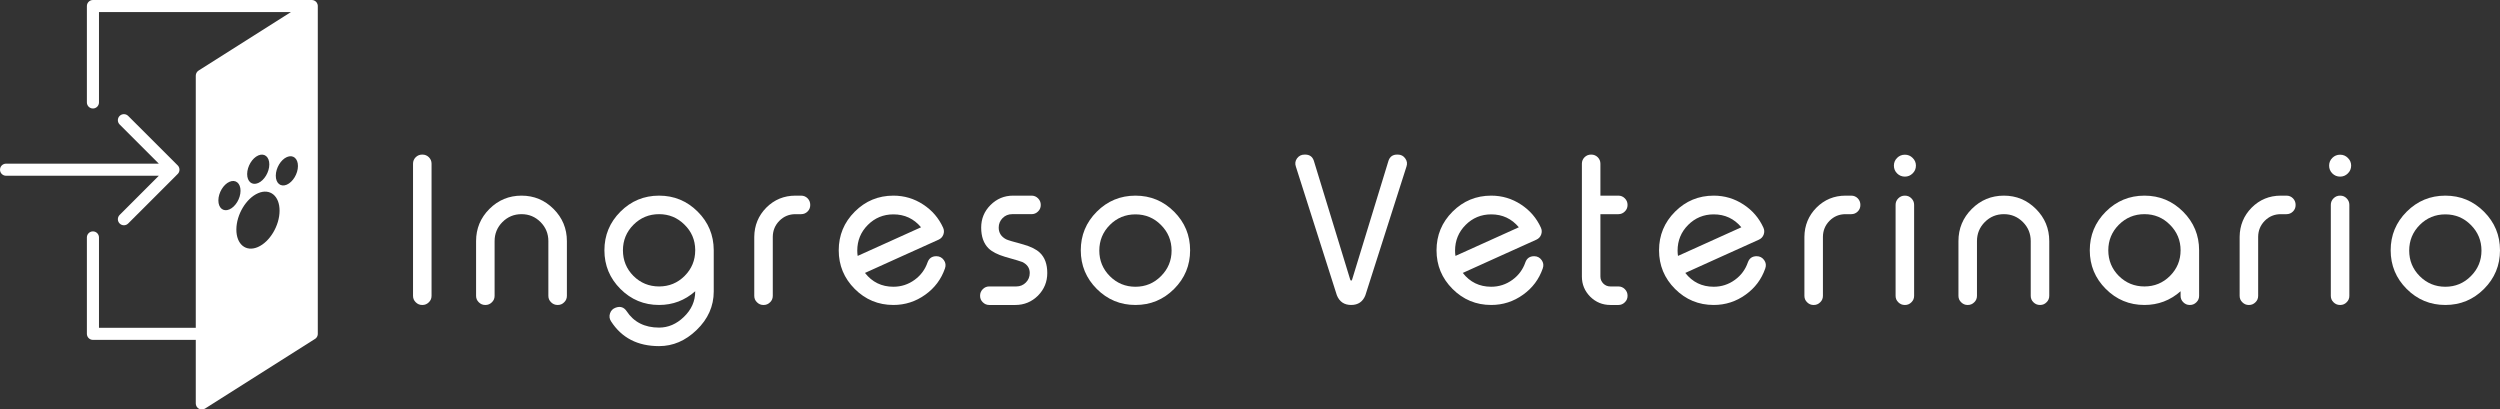 <?xml version="1.0" encoding="utf-8"?>
<!-- Generator: Adobe Illustrator 25.3.0, SVG Export Plug-In . SVG Version: 6.00 Build 0)  -->
<svg version="1.1" id="Capa_1" xmlns="http://www.w3.org/2000/svg" xmlns:xlink="http://www.w3.org/1999/xlink" x="0px" y="0px"
	 viewBox="0 0 548.676 89.873" style="enable-background:new 0 0 548.676 89.873;" xml:space="preserve">
<rect x="0" y="0" width="548.676" height="89.873" fill="#333333" stroke="none"/>
<style type="text/css">
	.st0{fill:#FFFFFF;}
</style>
<path class="st0" d="M92.713,33.929c0.542,0,1.011,0.19,1.406,0.571c0.396,0.396,0.593,0.871,0.593,1.428v29.004
	c0,0.558-0.197,1.026-0.593,1.406c-0.396,0.396-0.864,0.594-1.406,0.594h-0.065c-0.543,0-1.012-0.197-1.406-0.594
	c-0.396-0.38-0.594-0.849-0.594-1.406V35.928c0-0.557,0.197-1.032,0.594-1.428c0.395-0.381,0.863-0.571,1.406-0.571H92.713z"/>
<path class="st0" d="M108.55,64.932c0,0.558-0.197,1.026-0.593,1.406c-0.396,0.396-0.864,0.594-1.406,0.594h-0.065
	c-0.543,0-1.012-0.197-1.406-0.594c-0.396-0.38-0.594-0.849-0.594-1.406V52.913c0-2.754,0.974-5.104,2.922-7.054
	c1.948-1.947,4.3-2.922,7.054-2.922c2.739,0,5.083,0.975,7.031,2.922c1.948,1.949,2.923,4.3,2.923,7.054v12.019
	c0,0.558-0.198,1.026-0.594,1.406c-0.381,0.396-0.85,0.594-1.406,0.594h-0.044c-0.557,0-1.032-0.197-1.429-0.594
	c-0.395-0.38-0.593-0.849-0.593-1.406V52.913c0-1.626-0.571-3.018-1.714-4.175c-1.157-1.157-2.549-1.736-4.175-1.736
	c-1.641,0-3.04,0.579-4.196,1.736c-1.143,1.157-1.715,2.549-1.715,4.175V64.932z"/>
<path class="st0" d="M144.647,71.898c2.007,0,3.815-0.776,5.428-2.329c1.67-1.597,2.504-3.464,2.504-5.604v-0.043
	c-2.271,2.007-4.914,3.01-7.932,3.01c-3.311,0-6.138-1.172-8.481-3.516s-3.516-5.171-3.516-8.481s1.172-6.138,3.516-8.481
	s5.171-3.516,8.481-3.516c3.296,0,6.115,1.164,8.459,3.494c2.344,2.328,3.523,5.148,3.538,8.459v9.074
	c0,3.237-1.26,6.064-3.779,8.482c-2.432,2.343-5.171,3.516-8.218,3.516c-4.702,0-8.218-1.817-10.547-5.449
	c-0.352-0.543-0.425-1.121-0.22-1.736s0.615-1.033,1.23-1.252l0.065-0.022c0.981-0.337,1.766-0.073,2.352,0.791
	C139.11,70.696,141.483,71.898,144.647,71.898z M152.579,54.803c-0.029-2.168-0.82-4.006-2.373-5.516
	c-1.537-1.522-3.391-2.285-5.559-2.285c-2.197,0-4.072,0.777-5.625,2.33c-1.538,1.553-2.307,3.42-2.307,5.603
	c0,2.197,0.769,4.072,2.307,5.625c1.553,1.538,3.428,2.308,5.625,2.308s4.064-0.77,5.604-2.308c1.552-1.553,2.328-3.428,2.328-5.625
	V54.803z"/>
<path class="st0" d="M175.822,42.938c0.557,0,1.033,0.197,1.428,0.594c0.381,0.395,0.572,0.871,0.572,1.428v0.044
	c0,0.557-0.191,1.025-0.572,1.406c-0.395,0.396-0.871,0.593-1.428,0.593h-1.252c-1.378,0-2.549,0.484-3.516,1.451
	c-0.953,0.967-1.437,2.139-1.451,3.516v12.963c0,0.558-0.197,1.026-0.593,1.406c-0.396,0.396-0.864,0.594-1.406,0.594h-0.065
	c-0.543,0-1.012-0.197-1.406-0.594c-0.396-0.38-0.594-0.849-0.594-1.406V51.969c0.029-2.506,0.908-4.637,2.637-6.395
	c1.758-1.758,3.889-2.637,6.395-2.637H175.822z"/>
<path class="st0" d="M206.974,49.947c0.234,0.498,0.256,1.01,0.066,1.537c-0.191,0.514-0.543,0.887-1.055,1.121
	c-2.052,0.923-4.746,2.139-8.086,3.647c-4.146,1.875-6.834,3.091-8.064,3.647c1.582,2.021,3.662,3.032,6.24,3.032
	c1.714,0,3.267-0.505,4.658-1.517c1.348-0.98,2.292-2.255,2.834-3.822c0.322-0.908,0.967-1.363,1.934-1.363
	c0.688,0,1.238,0.286,1.648,0.857c0.396,0.557,0.476,1.164,0.242,1.824c-0.821,2.373-2.257,4.292-4.307,5.756
	c-2.096,1.51-4.432,2.264-7.01,2.264c-3.311,0-6.138-1.172-8.481-3.516s-3.516-5.171-3.516-8.481s1.172-6.138,3.516-8.481
	s5.171-3.516,8.481-3.516c2.388,0,4.57,0.652,6.548,1.955C204.572,46.168,206.022,47.853,206.974,49.947z M196.076,47.047
	c-2.197,0-4.072,0.776-5.625,2.328c-1.538,1.554-2.307,3.428-2.307,5.625c0,0.396,0.028,0.784,0.088,1.165l13.908-6.284
	C200.558,47.991,198.537,47.047,196.076,47.047z"/>
<path class="st0" d="M222.131,47.002c-0.82,0-1.516,0.286-2.088,0.857c-0.57,0.586-0.856,1.282-0.856,2.088
	c0,1.143,0.542,1.999,1.626,2.57c0.337,0.176,1.604,0.557,3.801,1.143c1.641,0.469,2.842,1.069,3.604,1.802
	c1.084,1.025,1.627,2.513,1.627,4.46c0,1.934-0.682,3.59-2.044,4.967c-1.377,1.361-3.032,2.043-4.966,2.043H217.1
	c-0.543,0-1.012-0.197-1.406-0.594c-0.396-0.38-0.594-0.849-0.594-1.406v-0.043c0-0.557,0.197-1.033,0.594-1.429
	c0.395-0.396,0.863-0.593,1.406-0.593h5.954c0.82,0,1.517-0.286,2.087-0.857c0.572-0.571,0.857-1.267,0.857-2.088
	c0-1.083-0.542-1.889-1.626-2.416c-0.249-0.117-1.517-0.498-3.802-1.143c-1.625-0.484-2.827-1.1-3.604-1.846
	c-1.084-1.069-1.625-2.594-1.625-4.57c0-1.934,0.681-3.582,2.043-4.944c1.377-1.377,3.032-2.065,4.966-2.065h4.043
	c0.557,0,1.032,0.197,1.429,0.594c0.395,0.395,0.593,0.871,0.593,1.428v0.044c0,0.557-0.198,1.025-0.593,1.406
	c-0.396,0.396-0.872,0.593-1.429,0.593H222.131z"/>
<path class="st0" d="M249.197,42.938c3.311,0,6.138,1.172,8.481,3.516s3.516,5.171,3.516,8.481s-1.172,6.138-3.516,8.481
	s-5.171,3.516-8.481,3.516s-6.138-1.172-8.481-3.516s-3.516-5.171-3.516-8.481s1.172-6.138,3.516-8.481
	S245.886,42.938,249.197,42.938z M249.197,47.047c-2.197,0-4.072,0.776-5.625,2.328c-1.538,1.554-2.307,3.428-2.307,5.625
	c0,2.184,0.769,4.051,2.307,5.604c1.553,1.553,3.428,2.329,5.625,2.329s4.064-0.776,5.604-2.329c1.552-1.553,2.328-3.42,2.328-5.604
	c0-2.197-0.776-4.071-2.328-5.625C253.261,47.823,251.394,47.047,249.197,47.047z"/>
<path class="st0" d="M296.693,61.461l0.066-0.133l7.977-26.06c0.307-0.894,0.937-1.34,1.889-1.34h0.154
	c0.688,0,1.23,0.278,1.626,0.835c0.41,0.557,0.498,1.164,0.264,1.823l-9.009,28.214c-0.557,1.421-1.597,2.131-3.12,2.131
	s-2.571-0.71-3.142-2.131l-8.987-28.214c-0.234-0.659-0.153-1.267,0.241-1.823c0.41-0.557,0.96-0.835,1.648-0.835h0.154
	c0.951,0,1.582,0.446,1.889,1.34l7.977,26.06l0.066,0.133c0.043,0.088,0.095,0.131,0.153,0.131S296.65,61.549,296.693,61.461z"/>
<path class="st0" d="M338.173,49.947c0.234,0.498,0.256,1.01,0.066,1.537c-0.191,0.514-0.543,0.887-1.055,1.121
	c-2.052,0.923-4.746,2.139-8.086,3.647c-4.146,1.875-6.834,3.091-8.064,3.647c1.582,2.021,3.662,3.032,6.24,3.032
	c1.714,0,3.267-0.505,4.658-1.517c1.348-0.98,2.292-2.255,2.834-3.822c0.322-0.908,0.967-1.363,1.934-1.363
	c0.688,0,1.238,0.286,1.648,0.857c0.396,0.557,0.476,1.164,0.242,1.824c-0.821,2.373-2.257,4.292-4.307,5.756
	c-2.096,1.51-4.432,2.264-7.01,2.264c-3.311,0-6.138-1.172-8.481-3.516s-3.516-5.171-3.516-8.481s1.172-6.138,3.516-8.481
	s5.171-3.516,8.481-3.516c2.388,0,4.57,0.652,6.548,1.955C335.771,46.168,337.221,47.853,338.173,49.947z M327.275,47.047
	c-2.197,0-4.072,0.776-5.625,2.328c-1.538,1.554-2.307,3.428-2.307,5.625c0,0.396,0.028,0.784,0.088,1.165l13.908-6.284
	C331.757,47.991,329.736,47.047,327.275,47.047z"/>
<path class="st0" d="M349.243,33.929c0.542,0,1.011,0.19,1.406,0.571c0.396,0.396,0.593,0.871,0.593,1.428v7.01h3.955
	c0.542,0,1.012,0.197,1.406,0.594c0.396,0.395,0.594,0.871,0.594,1.428v0.044c0,0.557-0.197,1.025-0.594,1.406
	c-0.395,0.396-0.864,0.593-1.406,0.593h-3.955v13.689c0,0.601,0.213,1.113,0.638,1.538s0.944,0.638,1.56,0.638h1.758
	c0.542,0,1.012,0.197,1.406,0.593c0.396,0.396,0.594,0.872,0.594,1.429v0.043c0,0.558-0.197,1.026-0.594,1.406
	c-0.395,0.396-0.864,0.594-1.406,0.594h-1.758c-1.729,0-3.207-0.607-4.438-1.824c-1.217-1.23-1.824-2.702-1.824-4.416V35.928
	c0-0.557,0.197-1.032,0.594-1.428c0.395-0.381,0.863-0.571,1.406-0.571H349.243z"/>
<path class="st0" d="M387.009,49.947c0.234,0.498,0.256,1.01,0.066,1.537c-0.191,0.514-0.543,0.887-1.055,1.121
	c-2.052,0.923-4.746,2.139-8.086,3.647c-4.146,1.875-6.834,3.091-8.064,3.647c1.582,2.021,3.662,3.032,6.24,3.032
	c1.714,0,3.267-0.505,4.658-1.517c1.348-0.98,2.292-2.255,2.834-3.822c0.322-0.908,0.967-1.363,1.934-1.363
	c0.688,0,1.238,0.286,1.648,0.857c0.396,0.557,0.476,1.164,0.242,1.824c-0.821,2.373-2.257,4.292-4.307,5.756
	c-2.096,1.51-4.432,2.264-7.01,2.264c-3.311,0-6.138-1.172-8.481-3.516s-3.516-5.171-3.516-8.481s1.172-6.138,3.516-8.481
	s5.171-3.516,8.481-3.516c2.388,0,4.57,0.652,6.548,1.955C384.607,46.168,386.057,47.853,387.009,49.947z M376.111,47.047
	c-2.197,0-4.072,0.776-5.625,2.328c-1.538,1.554-2.307,3.428-2.307,5.625c0,0.396,0.028,0.784,0.088,1.165l13.908-6.284
	C380.593,47.991,378.572,47.047,376.111,47.047z"/>
<path class="st0" d="M406.297,42.938c0.557,0,1.033,0.197,1.428,0.594c0.381,0.395,0.572,0.871,0.572,1.428v0.044
	c0,0.557-0.191,1.025-0.572,1.406c-0.395,0.396-0.871,0.593-1.428,0.593h-1.252c-1.378,0-2.549,0.484-3.516,1.451
	c-0.953,0.967-1.437,2.139-1.451,3.516v12.963c0,0.558-0.197,1.026-0.593,1.406c-0.396,0.396-0.864,0.594-1.406,0.594h-0.065
	c-0.543,0-1.012-0.197-1.406-0.594c-0.396-0.38-0.594-0.849-0.594-1.406V51.969c0.029-2.506,0.908-4.637,2.637-6.395
	c1.758-1.758,3.889-2.637,6.395-2.637H406.297z"/>
<path class="st0" d="M418.071,38.763c-0.674,0-1.245-0.234-1.714-0.703s-0.703-1.04-0.703-1.714c0-0.659,0.234-1.224,0.703-1.692
	s1.04-0.703,1.714-0.703c0.659,0,1.223,0.234,1.692,0.703c0.482,0.469,0.725,1.033,0.725,1.692c0,0.674-0.242,1.245-0.725,1.714
	C419.294,38.528,418.73,38.763,418.071,38.763z M418.093,42.938c0.556,0,1.024,0.197,1.406,0.594
	c0.395,0.395,0.593,0.871,0.593,1.428v19.973c0,0.558-0.198,1.026-0.593,1.406c-0.382,0.396-0.851,0.594-1.406,0.594h-0.045
	c-0.557,0-1.032-0.197-1.428-0.594c-0.396-0.38-0.594-0.849-0.594-1.406V44.959c0-0.557,0.198-1.033,0.594-1.428
	c0.396-0.396,0.871-0.594,1.428-0.594H418.093z"/>
<path class="st0" d="M433.886,64.932c0,0.558-0.197,1.026-0.593,1.406c-0.396,0.396-0.864,0.594-1.406,0.594h-0.065
	c-0.543,0-1.012-0.197-1.406-0.594c-0.396-0.38-0.594-0.849-0.594-1.406V52.913c0-2.754,0.974-5.104,2.922-7.054
	c1.948-1.947,4.3-2.922,7.054-2.922c2.739,0,5.083,0.975,7.031,2.922c1.948,1.949,2.923,4.3,2.923,7.054v12.019
	c0,0.558-0.198,1.026-0.594,1.406c-0.381,0.396-0.85,0.594-1.406,0.594h-0.044c-0.557,0-1.032-0.197-1.429-0.594
	c-0.395-0.38-0.593-0.849-0.593-1.406V52.913c0-1.626-0.571-3.018-1.714-4.175c-1.157-1.157-2.549-1.736-4.175-1.736
	c-1.641,0-3.04,0.579-4.196,1.736c-1.143,1.157-1.715,2.549-1.715,4.175V64.932z"/>
<path class="st0" d="M479.124,46.453c2.344,2.344,3.516,5.171,3.516,8.481v9.997c0,0.558-0.197,1.026-0.594,1.406
	c-0.395,0.396-0.864,0.594-1.406,0.594h-0.065c-0.542,0-1.011-0.197-1.406-0.594c-0.396-0.38-0.593-0.849-0.593-1.406v-1.01
	c-2.271,2.007-4.915,3.01-7.933,3.01c-3.311,0-6.138-1.172-8.481-3.516s-3.516-5.171-3.516-8.481s1.172-6.138,3.516-8.481
	s5.171-3.516,8.481-3.516S476.78,44.109,479.124,46.453z M465.017,49.332c-1.538,1.553-2.308,3.42-2.308,5.603
	c0,2.197,0.77,4.072,2.308,5.625c1.553,1.538,3.428,2.308,5.625,2.308s4.065-0.77,5.603-2.308c1.553-1.553,2.33-3.428,2.33-5.625
	c0-2.183-0.777-4.05-2.33-5.603c-1.537-1.553-3.405-2.33-5.603-2.33S466.57,47.779,465.017,49.332z"/>
<path class="st0" d="M501.817,42.938c0.557,0,1.033,0.197,1.428,0.594c0.381,0.395,0.572,0.871,0.572,1.428v0.044
	c0,0.557-0.191,1.025-0.572,1.406c-0.395,0.396-0.871,0.593-1.428,0.593h-1.252c-1.378,0-2.549,0.484-3.516,1.451
	c-0.953,0.967-1.437,2.139-1.451,3.516v12.963c0,0.558-0.197,1.026-0.593,1.406c-0.396,0.396-0.864,0.594-1.406,0.594h-0.065
	c-0.543,0-1.012-0.197-1.406-0.594c-0.396-0.38-0.594-0.849-0.594-1.406V51.969c0.029-2.506,0.908-4.637,2.637-6.395
	c1.758-1.758,3.889-2.637,6.395-2.637H501.817z"/>
<path class="st0" d="M513.59,38.763c-0.674,0-1.245-0.234-1.714-0.703s-0.703-1.04-0.703-1.714c0-0.659,0.234-1.224,0.703-1.692
	s1.04-0.703,1.714-0.703c0.659,0,1.223,0.234,1.692,0.703c0.482,0.469,0.725,1.033,0.725,1.692c0,0.674-0.242,1.245-0.725,1.714
	C514.813,38.528,514.25,38.763,513.59,38.763z M513.613,42.938c0.556,0,1.024,0.197,1.406,0.594
	c0.395,0.395,0.593,0.871,0.593,1.428v19.973c0,0.558-0.198,1.026-0.593,1.406c-0.382,0.396-0.851,0.594-1.406,0.594h-0.045
	c-0.557,0-1.032-0.197-1.428-0.594c-0.396-0.38-0.594-0.849-0.594-1.406V44.959c0-0.557,0.198-1.033,0.594-1.428
	c0.396-0.396,0.871-0.594,1.428-0.594H513.613z"/>
<path class="st0" d="M536.679,42.938c3.311,0,6.138,1.172,8.481,3.516s3.516,5.171,3.516,8.481s-1.172,6.138-3.516,8.481
	s-5.171,3.516-8.481,3.516s-6.138-1.172-8.481-3.516s-3.516-5.171-3.516-8.481s1.172-6.138,3.516-8.481
	S533.369,42.938,536.679,42.938z M536.679,47.047c-2.197,0-4.072,0.776-5.625,2.328c-1.538,1.554-2.307,3.428-2.307,5.625
	c0,2.184,0.769,4.051,2.307,5.604c1.553,1.553,3.428,2.329,5.625,2.329s4.064-0.776,5.604-2.329c1.552-1.553,2.328-3.42,2.328-5.604
	c0-2.197-0.776-4.071-2.328-5.625C540.744,47.823,538.877,47.047,536.679,47.047z"/>
<path class="st0" d="M26.256,47.173c-0.518,0.518-0.518,1.358,0,1.877c0.259,0.259,0.599,0.389,0.938,0.389
	c0.34,0,0.679-0.13,0.938-0.389l10.866-10.866c0.031-0.031,0.06-0.063,0.088-0.097c0.007-0.009,0.014-0.019,0.021-0.028
	c0.019-0.025,0.039-0.05,0.057-0.076c0.006-0.009,0.011-0.019,0.017-0.028c0.017-0.027,0.034-0.055,0.05-0.083
	c0.004-0.007,0.007-0.015,0.011-0.023c0.016-0.031,0.031-0.062,0.045-0.095c0.002-0.005,0.004-0.011,0.006-0.017
	c0.014-0.035,0.027-0.07,0.038-0.106c0.002-0.006,0.003-0.012,0.004-0.018c0.01-0.036,0.02-0.071,0.027-0.108
	c0.002-0.011,0.003-0.023,0.005-0.034c0.005-0.031,0.011-0.063,0.014-0.095c0.004-0.044,0.007-0.088,0.007-0.133
	c0-0.044-0.002-0.089-0.007-0.133c-0.003-0.032-0.009-0.063-0.014-0.095c-0.002-0.011-0.003-0.023-0.005-0.034
	c-0.007-0.037-0.017-0.073-0.027-0.108c-0.002-0.006-0.003-0.012-0.004-0.018c-0.011-0.036-0.024-0.071-0.038-0.106
	c-0.002-0.005-0.004-0.011-0.006-0.017c-0.014-0.032-0.029-0.064-0.045-0.095c-0.004-0.007-0.007-0.015-0.011-0.023
	c-0.015-0.029-0.032-0.056-0.05-0.083c-0.006-0.009-0.011-0.019-0.017-0.028c-0.018-0.026-0.037-0.051-0.057-0.076
	c-0.007-0.009-0.013-0.019-0.021-0.028c-0.028-0.034-0.057-0.066-0.088-0.097L28.132,25.441c-0.518-0.518-1.359-0.518-1.877,0
	c-0.518,0.518-0.518,1.358,0,1.877l8.601,8.601H1.327C0.594,35.918,0,36.513,0,37.245s0.594,1.327,1.327,1.327h33.529L26.256,47.173
	z"/>
<path class="st0" d="M69.735,1.164c-0.002-0.014-0.004-0.028-0.006-0.042c-0.007-0.042-0.015-0.084-0.026-0.125
	c-0.003-0.012-0.006-0.024-0.009-0.036c-0.03-0.104-0.072-0.203-0.125-0.295c-0.007-0.012-0.014-0.023-0.021-0.034
	c-0.022-0.036-0.046-0.07-0.071-0.104c-0.008-0.01-0.015-0.02-0.023-0.03c-0.033-0.041-0.067-0.08-0.105-0.116
	c-0.007-0.007-0.015-0.013-0.022-0.02c-0.032-0.03-0.065-0.059-0.1-0.085c-0.011-0.009-0.023-0.017-0.034-0.026
	c-0.042-0.03-0.086-0.059-0.131-0.084c-0.001-0.001-0.002-0.001-0.003-0.002c0,0,0,0-0.001,0c-0.048-0.027-0.099-0.05-0.151-0.07
	c-0.011-0.004-0.021-0.008-0.032-0.012c-0.041-0.015-0.083-0.028-0.127-0.039c-0.012-0.003-0.024-0.007-0.036-0.009
	c-0.052-0.012-0.105-0.021-0.159-0.027c-0.002,0-0.004,0-0.006,0C68.505,0.002,68.463,0,68.419,0H20.396
	c-0.733,0-1.327,0.594-1.327,1.327v21.157c0,0.733,0.594,1.327,1.327,1.327s1.327-0.594,1.327-1.327V2.654h42.12l-20.259,12.83
	c-0.384,0.243-0.617,0.666-0.617,1.121v55.336H21.723v-19.83c0-0.733-0.594-1.327-1.327-1.327s-1.327,0.594-1.327,1.327v21.157
	c0,0.733,0.594,1.327,1.327,1.327h22.571v13.951c0,0.484,0.263,0.929,0.687,1.163c0.2,0.11,0.42,0.164,0.64,0.164
	c0.247,0,0.494-0.069,0.71-0.206l24.125-15.278c0.004-0.002,0.007-0.005,0.011-0.008c0.043-0.028,0.085-0.058,0.125-0.091
	c0.002-0.002,0.004-0.004,0.006-0.005c0.036-0.031,0.071-0.063,0.104-0.098c0.011-0.011,0.021-0.023,0.031-0.034
	c0.024-0.027,0.047-0.055,0.07-0.084c0.009-0.012,0.018-0.024,0.027-0.036c0.027-0.038,0.052-0.077,0.075-0.118
	c0.002-0.003,0.003-0.005,0.005-0.008c0.025-0.045,0.047-0.092,0.066-0.14c0.004-0.009,0.007-0.019,0.01-0.028
	c0.015-0.038,0.027-0.077,0.038-0.117c0.004-0.014,0.007-0.027,0.011-0.041c0.009-0.037,0.016-0.075,0.022-0.114
	c0.002-0.014,0.005-0.027,0.006-0.041c0.006-0.051,0.01-0.103,0.01-0.156V1.327C69.746,1.272,69.742,1.218,69.735,1.164z
	 M56.691,34.11c1.343-0.579,2.425,0.31,2.416,1.985c-0.009,1.675-1.105,3.501-2.448,4.079c-1.343,0.579-2.424-0.309-2.415-1.984
	C54.253,36.516,55.348,34.689,56.691,34.11z M50.342,45.96c-1.343,0.579-2.424-0.311-2.415-1.986
	c0.009-1.675,1.104-3.502,2.447-4.08c1.343-0.579,2.425,0.31,2.416,1.985C52.782,43.553,51.685,45.381,50.342,45.96z M56.585,54.225
	c-2.619,1.129-4.728-0.605-4.71-3.87c0.017-3.266,2.154-6.828,4.773-7.956c2.619-1.129,4.728,0.604,4.71,3.87
	C61.34,49.534,59.204,53.097,56.585,54.225z M62.943,40.53c-1.343,0.579-2.424-0.311-2.415-1.986
	c0.009-1.675,1.104-3.502,2.447-4.08c1.343-0.579,2.425,0.31,2.416,1.985C65.382,38.124,64.286,39.951,62.943,40.53z"/>
</svg>
